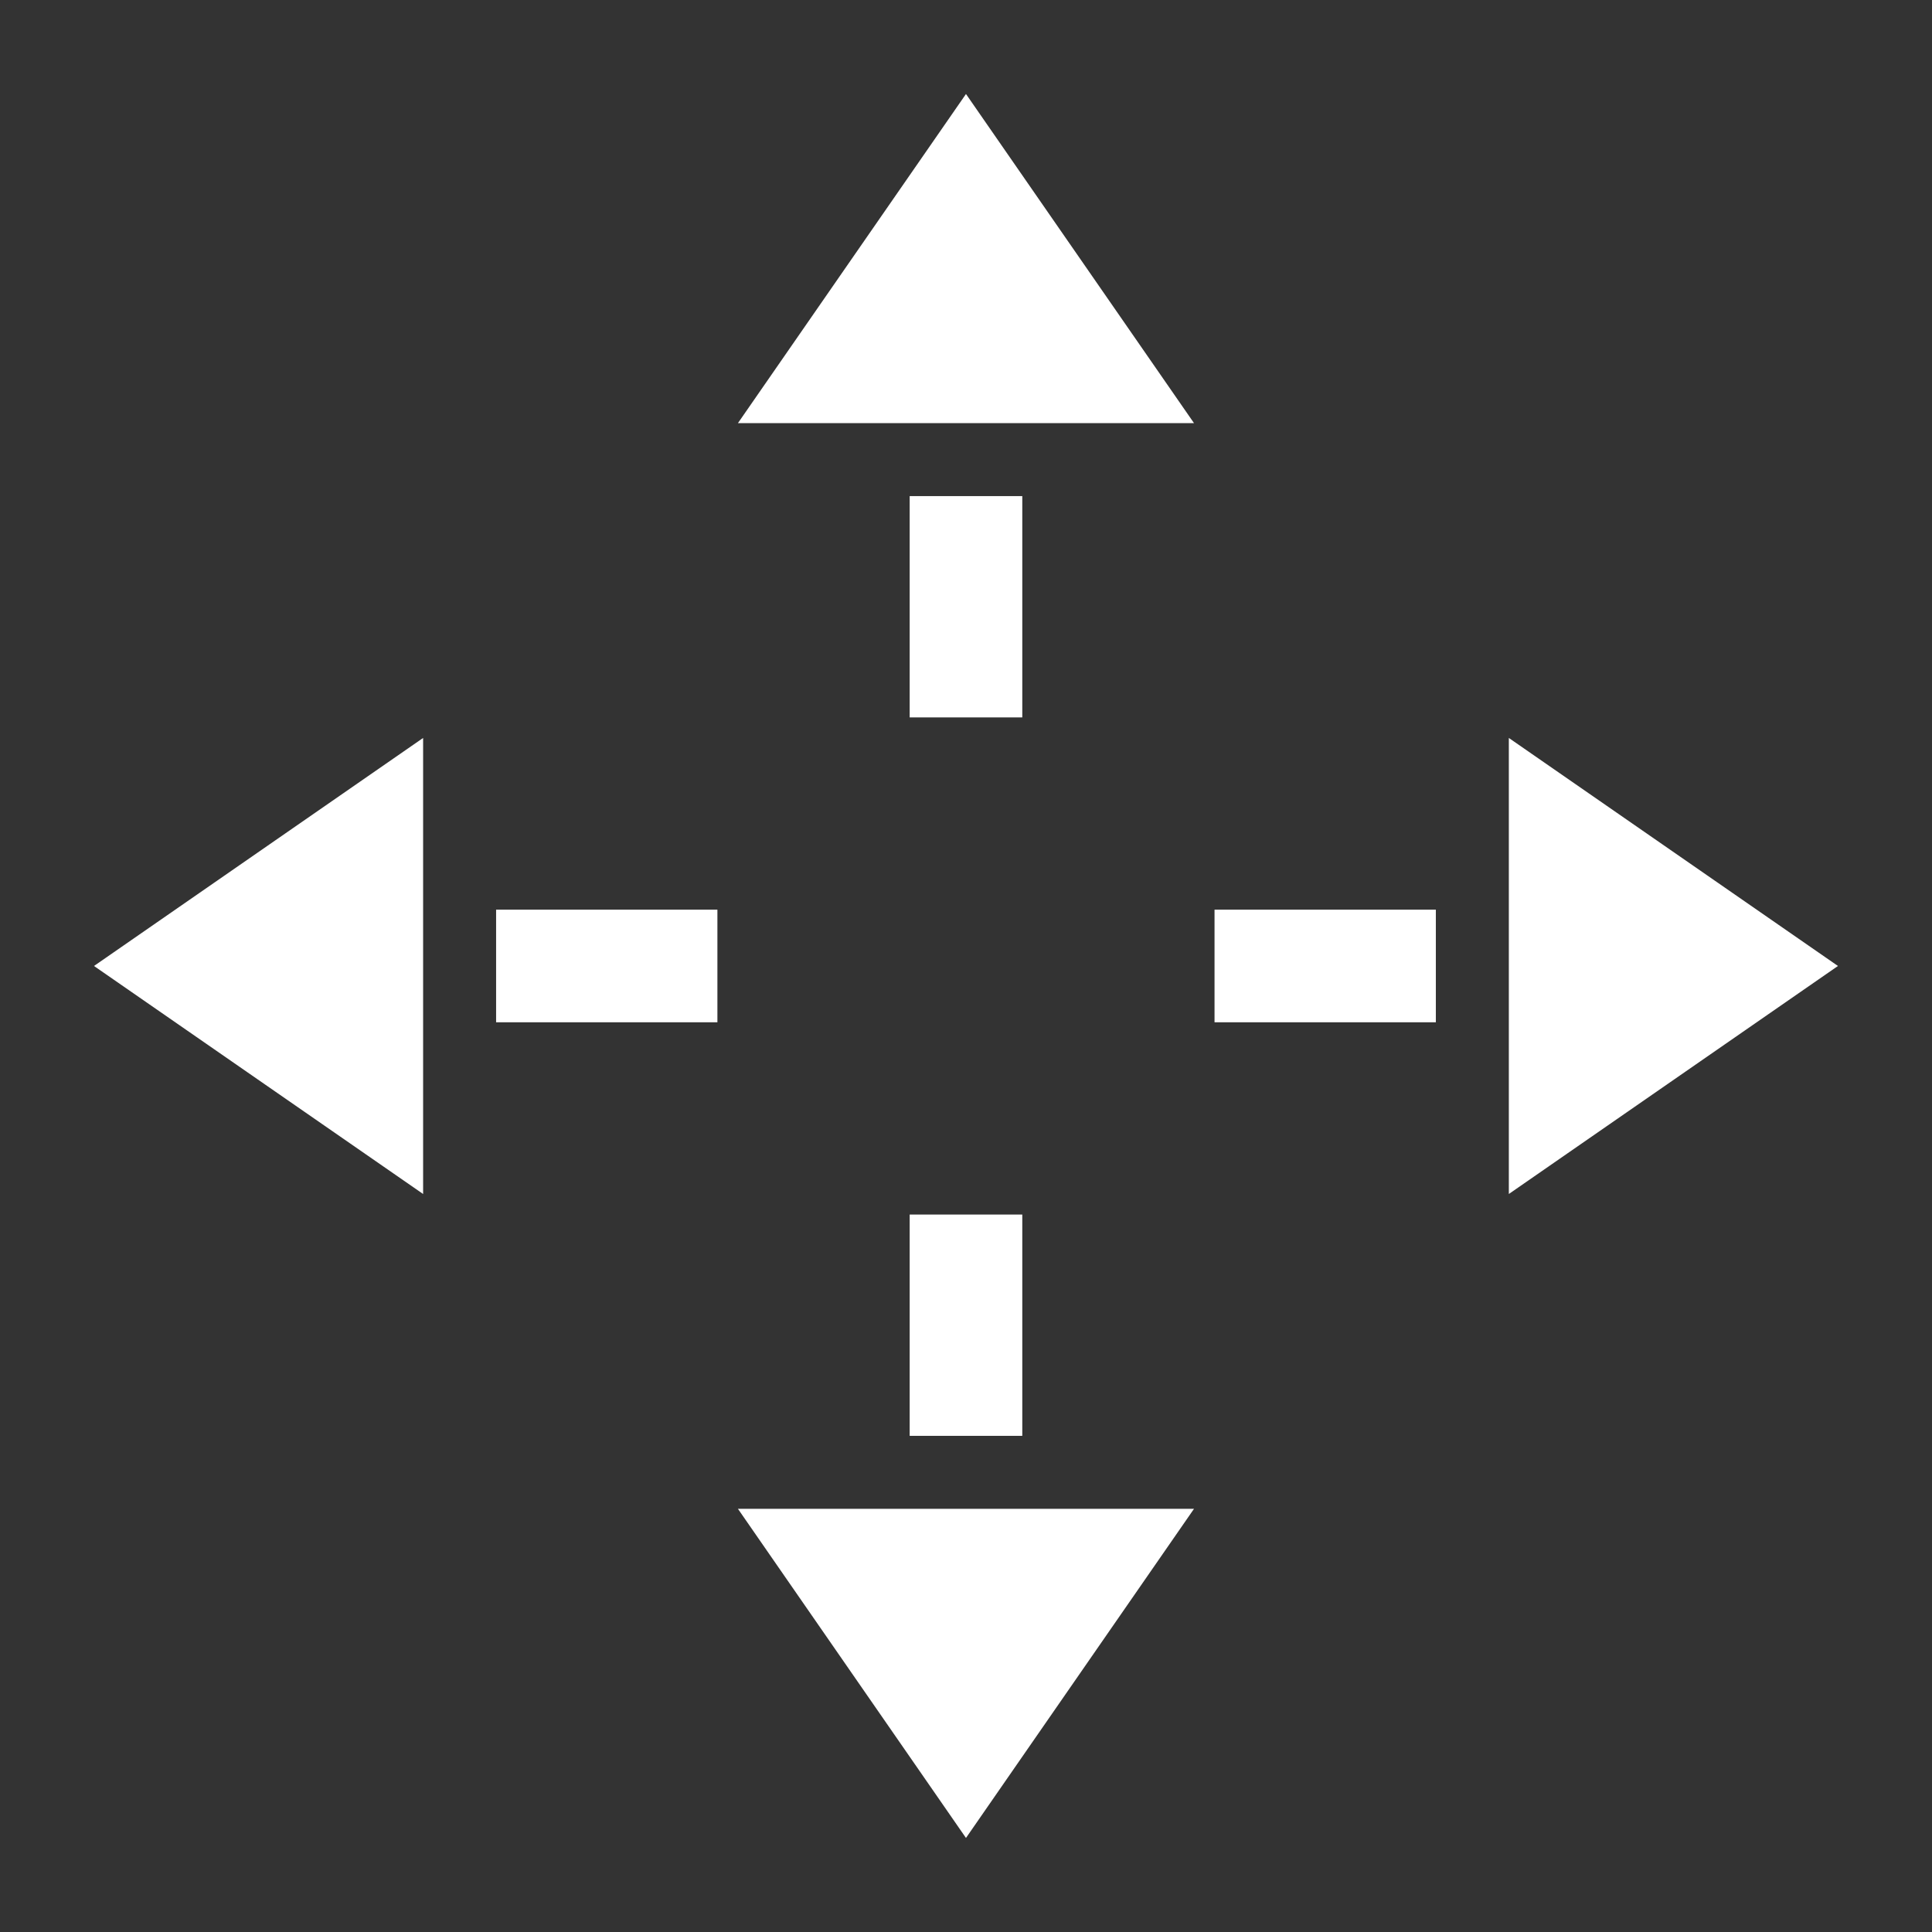 <?xml version="1.0" encoding="utf-8"?>
<svg viewBox="0 0 500 500" xmlns="http://www.w3.org/2000/svg">
    <rect x="0" y="0" width="500" height="500" fill="#333333" stroke="none"/>
    <g
        transform="matrix(3.609, 0, 0, 3.609, -1200.604, -1200.514)"
        style="">
        <path fill-rule="evenodd" stroke="#555555" stroke-width="0" opacity="1"
            d="M 419.763,397.876 L 419.763,397.876 L 419.763,405.952 L 419.763,405.952 L 419.763,405.952 L 435.633,405.952 L 435.633,405.952 L 435.633,405.952 L 435.633,397.876 L 435.633,397.876 L 435.633,397.876 L 419.763,397.876 L 419.763,397.876 z"
            style="fill: rgb(255, 255, 255);" />
        <path fill-rule="evenodd" stroke="#555555" stroke-width="0" opacity="1"
            d="M 440.867,385.563 L 440.867,385.563 L 440.867,418.265 L 440.867,418.265 L 440.867,418.265 L 464.468,401.914 L 464.468,401.914 L 464.468,401.914 L 440.867,385.563 L 440.867,385.563 z"
            style="fill: rgb(255, 255, 255);" />
    </g>
    <g
        transform="matrix(3.609, 0, 0, 3.609, -1200.604, -1200.514)"
        style="">
        <path fill-rule="evenodd" stroke="#555555" stroke-width="0" opacity="1"
            d="M 397.901,419.739 L 397.901,419.739 L 397.901,435.608 L 397.901,435.608 L 397.901,435.608 L 405.977,435.608 L 405.977,435.608 L 405.977,435.608 L 405.977,419.739 L 405.977,419.739 L 405.977,419.739 L 397.901,419.739 L 397.901,419.739 z"
            style="fill: rgb(255, 255, 255);" />
        <path fill-rule="evenodd" stroke="#555555" stroke-width="0" opacity="1"
            d="M 385.587,440.842 L 385.587,440.842 L 401.939,464.443 L 401.939,464.443 L 401.939,464.443 L 418.29,440.842 L 418.29,440.842 L 418.29,440.842 L 385.587,440.842 L 385.587,440.842 z"
            style="fill: rgb(255, 255, 255);" />
    </g>
    <g
        transform="matrix(3.609, 0, 0, 3.609, -1200.604, -1200.514)"
        style="">
        <path fill-rule="evenodd" stroke="#555555" stroke-width="0" opacity="1"
            d="M 339.41,401.914 L 339.41,401.914 L 363.011,418.265 L 363.011,418.265 L 363.011,418.265 L 363.011,385.563 L 363.011,385.563 L 363.011,385.563 L 339.41,401.914 L 339.41,401.914 z"
            style="fill: rgb(255, 255, 255);" />
        <path fill-rule="evenodd" stroke="#555555" stroke-width="0" opacity="1"
            d="M 368.245,397.876 L 368.245,397.876 L 368.245,405.952 L 368.245,405.952 L 368.245,405.952 L 384.114,405.952 L 384.114,405.952 L 384.114,405.952 L 384.114,397.876 L 384.114,397.876 L 384.114,397.876 L 368.245,397.876 L 368.245,397.876 z"
            style="fill: rgb(255, 255, 255);" />
    </g>
    <g
        transform="matrix(3.609, 0, 0, 3.609, -1200.604, -1200.514)"
        style="">
        <path fill-rule="evenodd" stroke="#555555" stroke-width="0" opacity="1"
            d="M 385.587,362.986 L 385.587,362.986 L 418.29,362.986 L 418.29,362.986 L 418.29,362.986 L 401.939,339.385 L 401.939,339.385 L 401.939,339.385 L 385.587,362.986 L 385.587,362.986 z"
            style="fill: rgb(255, 255, 255);" />
        <path fill-rule="evenodd" stroke="#555555" stroke-width="0" opacity="1"
            d="M 397.901,368.22 L 397.901,368.22 L 397.901,384.089 L 397.901,384.089 L 397.901,384.089 L 405.977,384.089 L 405.977,384.089 L 405.977,384.089 L 405.977,368.22 L 405.977,368.22 L 405.977,368.22 L 397.901,368.22 L 397.901,368.22 z"
            style="fill: rgb(255, 255, 255);" />
    </g>
</svg>